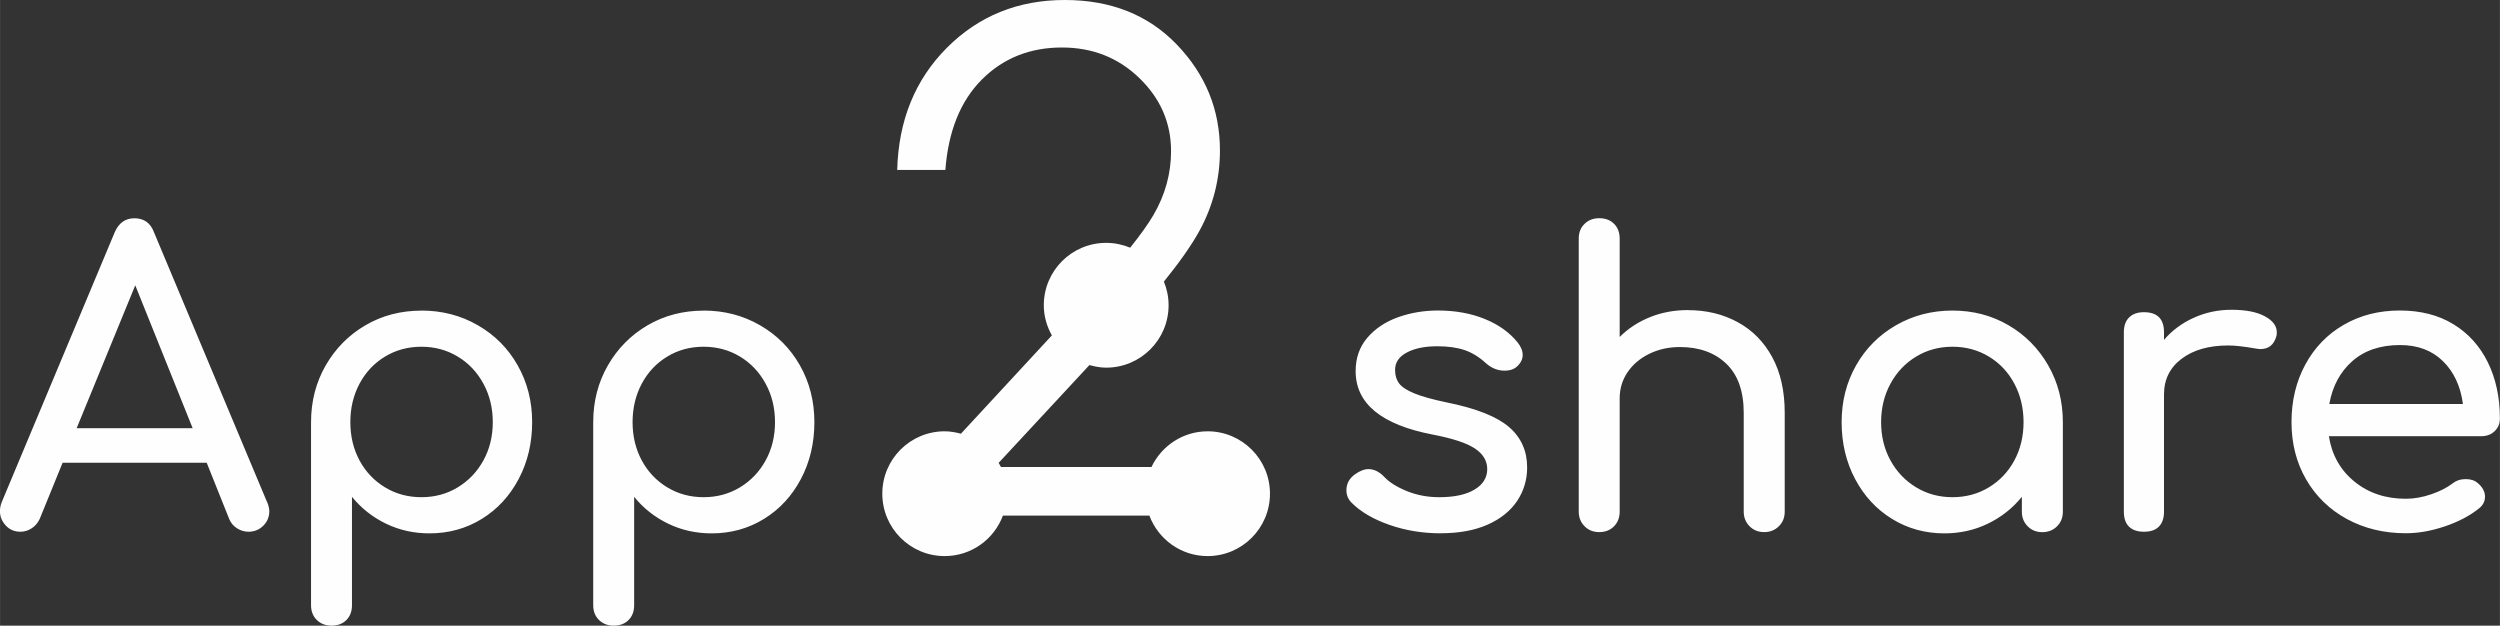 <?xml version="1.0" encoding="UTF-8"?>
<!DOCTYPE svg PUBLIC "-//W3C//DTD SVG 1.1//EN" "http://www.w3.org/Graphics/SVG/1.1/DTD/svg11.dtd">
<!-- Creator: CorelDRAW 2019 (64-Bit) -->
<svg xmlns="http://www.w3.org/2000/svg" xml:space="preserve" width="24.834mm" height="6.215mm" version="1.1" style="shape-rendering:geometricPrecision; text-rendering:geometricPrecision; image-rendering:optimizeQuality; fill-rule:evenodd; clip-rule:evenodd"
viewBox="0 0 414.71 103.79"
 xmlns:xlink="http://www.w3.org/1999/xlink">
 <rect x="0" y="0" width="414.71" height="103.79" fill="#333333" stroke="none"/>
 <defs>
  <style type="text/css">
   <![CDATA[
    .fil0 {fill:#FEFEFE}
   ]]>
  </style>
 </defs>
 <g id="Capa_x0020_1">
  <path class="fil0" d="M44.34 83.35c0.22,0.58 0.33,1.07 0.33,1.46 0,0.93 -0.33,1.73 -1,2.4 -0.67,0.67 -1.49,1 -2.46,1 -0.67,0 -1.3,-0.19 -1.9,-0.57 -0.6,-0.38 -1.03,-0.9 -1.3,-1.56l-3.73 -9.32 -23.9 0 -3.8 9.32c-0.31,0.66 -0.75,1.19 -1.33,1.56 -0.58,0.38 -1.2,0.57 -1.87,0.57 -0.98,0 -1.79,-0.34 -2.43,-1.03 -0.64,-0.69 -0.97,-1.5 -0.97,-2.43 0,-0.44 0.11,-0.95 0.33,-1.53l18.71 -44.68c0.67,-1.55 1.75,-2.33 3.26,-2.33 1.6,0 2.69,0.78 3.26,2.33l18.78 44.81zm-31.63 -12.32l19.24 0 -9.52 -23.7 -9.72 23.7zm57.19 -19.51c3.42,0 6.54,0.81 9.35,2.43 2.82,1.62 5.03,3.84 6.62,6.66 1.6,2.82 2.4,5.96 2.4,9.42 0,3.46 -0.74,6.6 -2.23,9.42 -1.49,2.82 -3.53,5.03 -6.12,6.63 -2.6,1.6 -5.49,2.4 -8.69,2.4 -2.57,0 -4.97,-0.53 -7.19,-1.6 -2.22,-1.07 -4.1,-2.55 -5.66,-4.46l0 17.98c0,1.02 -0.31,1.84 -0.93,2.46 -0.62,0.62 -1.44,0.93 -2.46,0.93 -0.98,0 -1.79,-0.31 -2.43,-0.93 -0.64,-0.62 -0.97,-1.44 -0.97,-2.46l0 -30.36c0,-3.46 0.81,-6.6 2.43,-9.42 1.62,-2.82 3.82,-5.04 6.59,-6.66 2.77,-1.62 5.87,-2.43 9.29,-2.43zm0 30.96c2.22,0 4.23,-0.54 6.02,-1.63 1.8,-1.09 3.22,-2.57 4.26,-4.46 1.04,-1.89 1.56,-4.01 1.56,-6.36 0,-2.35 -0.52,-4.48 -1.56,-6.39 -1.04,-1.91 -2.46,-3.41 -4.26,-4.49 -1.8,-1.09 -3.81,-1.63 -6.02,-1.63 -2.22,0 -4.23,0.54 -6.03,1.63 -1.8,1.09 -3.21,2.58 -4.23,4.49 -1.02,1.91 -1.53,4.04 -1.53,6.39 0,2.35 0.51,4.47 1.53,6.36 1.02,1.89 2.43,3.37 4.23,4.46 1.8,1.09 3.81,1.63 6.03,1.63zm46.81 -30.96c3.42,0 6.54,0.81 9.35,2.43 2.82,1.62 5.03,3.84 6.63,6.66 1.6,2.82 2.4,5.96 2.4,9.42 0,3.46 -0.74,6.6 -2.23,9.42 -1.49,2.82 -3.53,5.03 -6.13,6.63 -2.6,1.6 -5.49,2.4 -8.69,2.4 -2.57,0 -4.97,-0.53 -7.19,-1.6 -2.22,-1.07 -4.11,-2.55 -5.66,-4.46l0 17.98c0,1.02 -0.31,1.84 -0.93,2.46 -0.62,0.62 -1.44,0.93 -2.46,0.93 -0.98,0 -1.79,-0.31 -2.43,-0.93 -0.64,-0.62 -0.97,-1.44 -0.97,-2.46l0 -30.36c0,-3.46 0.81,-6.6 2.43,-9.42 1.62,-2.82 3.82,-5.04 6.59,-6.66 2.78,-1.62 5.87,-2.43 9.29,-2.43zm0 30.96c2.22,0 4.23,-0.54 6.03,-1.63 1.8,-1.09 3.22,-2.57 4.26,-4.46 1.04,-1.89 1.56,-4.01 1.56,-6.36 0,-2.35 -0.52,-4.48 -1.56,-6.39 -1.04,-1.91 -2.46,-3.41 -4.26,-4.49 -1.8,-1.09 -3.81,-1.63 -6.03,-1.63 -2.22,0 -4.23,0.54 -6.02,1.63 -1.8,1.09 -3.21,2.58 -4.23,4.49 -1.02,1.91 -1.53,4.04 -1.53,6.39 0,2.35 0.51,4.47 1.53,6.36 1.02,1.89 2.43,3.37 4.23,4.46 1.8,1.09 3.81,1.63 6.02,1.63zm122.29 5.99c-3.02,0 -5.86,-0.47 -8.52,-1.4 -2.66,-0.93 -4.75,-2.15 -6.26,-3.66 -0.58,-0.58 -0.87,-1.27 -0.87,-2.06 0,-1.07 0.44,-1.93 1.33,-2.6 0.84,-0.62 1.62,-0.93 2.33,-0.93 0.89,0 1.73,0.4 2.53,1.2 0.84,0.93 2.11,1.74 3.79,2.43 1.69,0.69 3.49,1.03 5.39,1.03 2.53,0 4.49,-0.42 5.89,-1.27 1.4,-0.84 2.1,-1.98 2.1,-3.39 0,-1.38 -0.69,-2.52 -2.06,-3.43 -1.37,-0.91 -3.71,-1.67 -6.99,-2.3 -8.52,-1.64 -12.78,-5.15 -12.78,-10.52 0,-2.18 0.64,-4.02 1.93,-5.53 1.29,-1.51 2.97,-2.64 5.06,-3.4 2.09,-0.75 4.31,-1.13 6.66,-1.13 2.89,0 5.47,0.47 7.76,1.4 2.29,0.93 4.1,2.22 5.43,3.86 0.58,0.71 0.87,1.42 0.87,2.13 0,0.75 -0.38,1.44 -1.13,2.06 -0.49,0.36 -1.11,0.53 -1.86,0.53 -1.15,0 -2.2,-0.42 -3.13,-1.26 -1.11,-1.02 -2.29,-1.74 -3.53,-2.16 -1.24,-0.42 -2.75,-0.63 -4.53,-0.63 -2.04,0 -3.72,0.34 -5.03,1.03 -1.31,0.69 -1.96,1.65 -1.96,2.9 0,0.89 0.22,1.63 0.67,2.23 0.44,0.6 1.29,1.15 2.53,1.66 1.24,0.51 3.04,1.01 5.39,1.5 4.84,0.98 8.27,2.33 10.29,4.06 2.02,1.73 3.03,3.97 3.03,6.72 0,2.04 -0.55,3.89 -1.66,5.56 -1.11,1.66 -2.74,2.97 -4.89,3.93 -2.15,0.95 -4.74,1.43 -7.75,1.43zm41.01 -37.02c3.06,0 5.81,0.66 8.26,2 2.44,1.33 4.35,3.27 5.73,5.82 1.38,2.55 2.06,5.63 2.06,9.22l0 16.38c0,0.98 -0.32,1.79 -0.97,2.43 -0.64,0.64 -1.45,0.97 -2.43,0.97 -0.98,0 -1.79,-0.32 -2.43,-0.97 -0.64,-0.64 -0.97,-1.45 -0.97,-2.43l0 -16.38c0,-3.6 -0.97,-6.32 -2.9,-8.16 -1.93,-1.84 -4.5,-2.76 -7.69,-2.76 -1.87,0 -3.56,0.38 -5.09,1.13 -1.53,0.75 -2.73,1.78 -3.6,3.06 -0.87,1.29 -1.3,2.73 -1.3,4.33l0 18.78c0,0.98 -0.31,1.79 -0.93,2.43 -0.62,0.64 -1.44,0.97 -2.46,0.97 -0.98,0 -1.79,-0.32 -2.43,-0.97 -0.64,-0.64 -0.97,-1.45 -0.97,-2.43l0 -45.28c0,-1.02 0.32,-1.84 0.97,-2.46 0.64,-0.62 1.45,-0.93 2.43,-0.93 1.02,0 1.84,0.31 2.46,0.93 0.62,0.62 0.93,1.44 0.93,2.46l0 16.31c1.42,-1.42 3.11,-2.52 5.06,-3.3 1.95,-0.78 4.04,-1.16 6.26,-1.16zm43.88 0.07c3.42,0 6.51,0.81 9.29,2.43 2.78,1.62 4.97,3.84 6.59,6.66 1.62,2.82 2.43,5.96 2.43,9.42l0 14.85c0,0.98 -0.32,1.79 -0.97,2.43 -0.64,0.64 -1.45,0.97 -2.43,0.97 -0.98,0 -1.79,-0.32 -2.43,-0.97 -0.64,-0.64 -0.97,-1.45 -0.97,-2.43l0 -2.46c-1.55,1.91 -3.44,3.39 -5.66,4.46 -2.22,1.07 -4.62,1.6 -7.19,1.6 -3.2,0 -6.09,-0.8 -8.69,-2.4 -2.6,-1.6 -4.64,-3.81 -6.13,-6.63 -1.49,-2.82 -2.23,-5.96 -2.23,-9.42 0,-3.46 0.8,-6.6 2.4,-9.42 1.6,-2.82 3.81,-5.04 6.63,-6.66 2.82,-1.62 5.94,-2.43 9.35,-2.43zm0 30.96c2.22,0 4.23,-0.54 6.03,-1.63 1.8,-1.09 3.21,-2.57 4.23,-4.46 1.02,-1.89 1.53,-4.01 1.53,-6.36 0,-2.35 -0.51,-4.48 -1.53,-6.39 -1.02,-1.91 -2.43,-3.41 -4.23,-4.49 -1.8,-1.09 -3.81,-1.63 -6.03,-1.63 -2.22,0 -4.23,0.54 -6.02,1.63 -1.8,1.09 -3.22,2.58 -4.26,4.49 -1.04,1.91 -1.56,4.04 -1.56,6.39 0,2.35 0.52,4.47 1.56,6.36 1.04,1.89 2.46,3.37 4.26,4.46 1.8,1.09 3.81,1.63 6.02,1.63zm46.27 -31.09c2.35,0 4.19,0.35 5.53,1.07 1.33,0.71 2,1.6 2,2.66 0,0.31 -0.02,0.53 -0.07,0.66 -0.4,1.42 -1.29,2.13 -2.66,2.13 -0.22,0 -0.56,-0.05 -1,-0.13 -1.78,-0.31 -3.22,-0.47 -4.33,-0.47 -3.2,0 -5.77,0.73 -7.72,2.2 -1.95,1.46 -2.93,3.44 -2.93,5.93l0 19.44c0,1.07 -0.28,1.89 -0.83,2.46 -0.55,0.58 -1.39,0.87 -2.5,0.87 -1.07,0 -1.89,-0.28 -2.46,-0.83 -0.58,-0.55 -0.87,-1.39 -0.87,-2.5l0 -29.76c0,-1.07 0.29,-1.89 0.87,-2.46 0.58,-0.58 1.4,-0.87 2.46,-0.87 2.22,0 3.33,1.11 3.33,3.33l0 1.26c1.33,-1.55 2.97,-2.78 4.93,-3.66 1.95,-0.89 4.04,-1.33 6.26,-1.33zm44.54 18.04c0,0.84 -0.29,1.54 -0.87,2.1 -0.58,0.55 -1.31,0.83 -2.2,0.83l-25.3 0c0.49,3.11 1.9,5.62 4.23,7.52 2.33,1.91 5.18,2.86 8.55,2.86 1.33,0 2.72,-0.24 4.16,-0.73 1.44,-0.49 2.63,-1.09 3.56,-1.8 0.62,-0.49 1.35,-0.73 2.2,-0.73 0.84,0 1.51,0.22 2,0.66 0.8,0.67 1.2,1.42 1.2,2.26 0,0.8 -0.36,1.46 -1.07,2 -1.51,1.2 -3.38,2.17 -5.62,2.93 -2.24,0.75 -4.38,1.13 -6.43,1.13 -3.64,0 -6.9,-0.79 -9.79,-2.36 -2.89,-1.58 -5.14,-3.76 -6.76,-6.56 -1.62,-2.8 -2.43,-5.97 -2.43,-9.52 0,-3.55 0.77,-6.74 2.3,-9.56 1.53,-2.82 3.66,-5.02 6.39,-6.59 2.73,-1.58 5.83,-2.36 9.29,-2.36 3.42,0 6.37,0.75 8.86,2.26 2.48,1.51 4.39,3.62 5.73,6.33 1.33,2.71 2,5.81 2,9.32zm-16.58 -12.19c-3.24,0 -5.87,0.89 -7.89,2.66 -2.02,1.78 -3.3,4.15 -3.83,7.12l22.17 0c-0.4,-2.97 -1.51,-5.35 -3.33,-7.12 -1.82,-1.78 -4.19,-2.66 -7.12,-2.66zm-197.79 14.31c-4.12,0 -7.66,2.43 -9.32,5.92l-24.97 0c-0.12,-0.24 -0.25,-0.46 -0.38,-0.69l15.06 -16.22c0.89,0.25 1.81,0.43 2.78,0.43 5.71,0 10.35,-4.63 10.35,-10.35 0,-1.39 -0.28,-2.71 -0.78,-3.92 2.65,-3.28 4.63,-6.11 5.91,-8.45 2.26,-4.14 3.39,-8.58 3.39,-13.31 0,-6.73 -2.37,-12.58 -7.12,-17.53 -4.75,-4.96 -10.96,-7.43 -18.63,-7.43 -7.75,0 -14.26,2.64 -19.54,7.92 -5.27,5.28 -8.03,12.04 -8.25,20.27l7.99 0c0.49,-6.43 2.5,-11.42 6.04,-14.98 3.54,-3.55 7.97,-5.33 13.3,-5.33 5.07,0 9.35,1.69 12.85,5.08 3.5,3.39 5.25,7.43 5.25,12.12 0,3.71 -0.97,7.24 -2.92,10.59 -0.85,1.46 -2.15,3.28 -3.86,5.42 -1.23,-0.51 -2.57,-0.8 -3.98,-0.8 -5.72,0 -10.35,4.63 -10.35,10.35 0,1.83 0.51,3.52 1.34,5l-15.09 16.31c-0.87,-0.23 -1.76,-0.4 -2.69,-0.4 -5.72,0 -10.35,4.63 -10.35,10.35 0,5.72 4.63,10.35 10.35,10.35 4.44,0 8.19,-2.8 9.66,-6.72l24.29 0c1.48,3.92 5.23,6.72 9.66,6.72 5.71,0 10.35,-4.63 10.35,-10.35 0,-5.71 -4.63,-10.35 -10.35,-10.35z"/>
 </g>
</svg>
